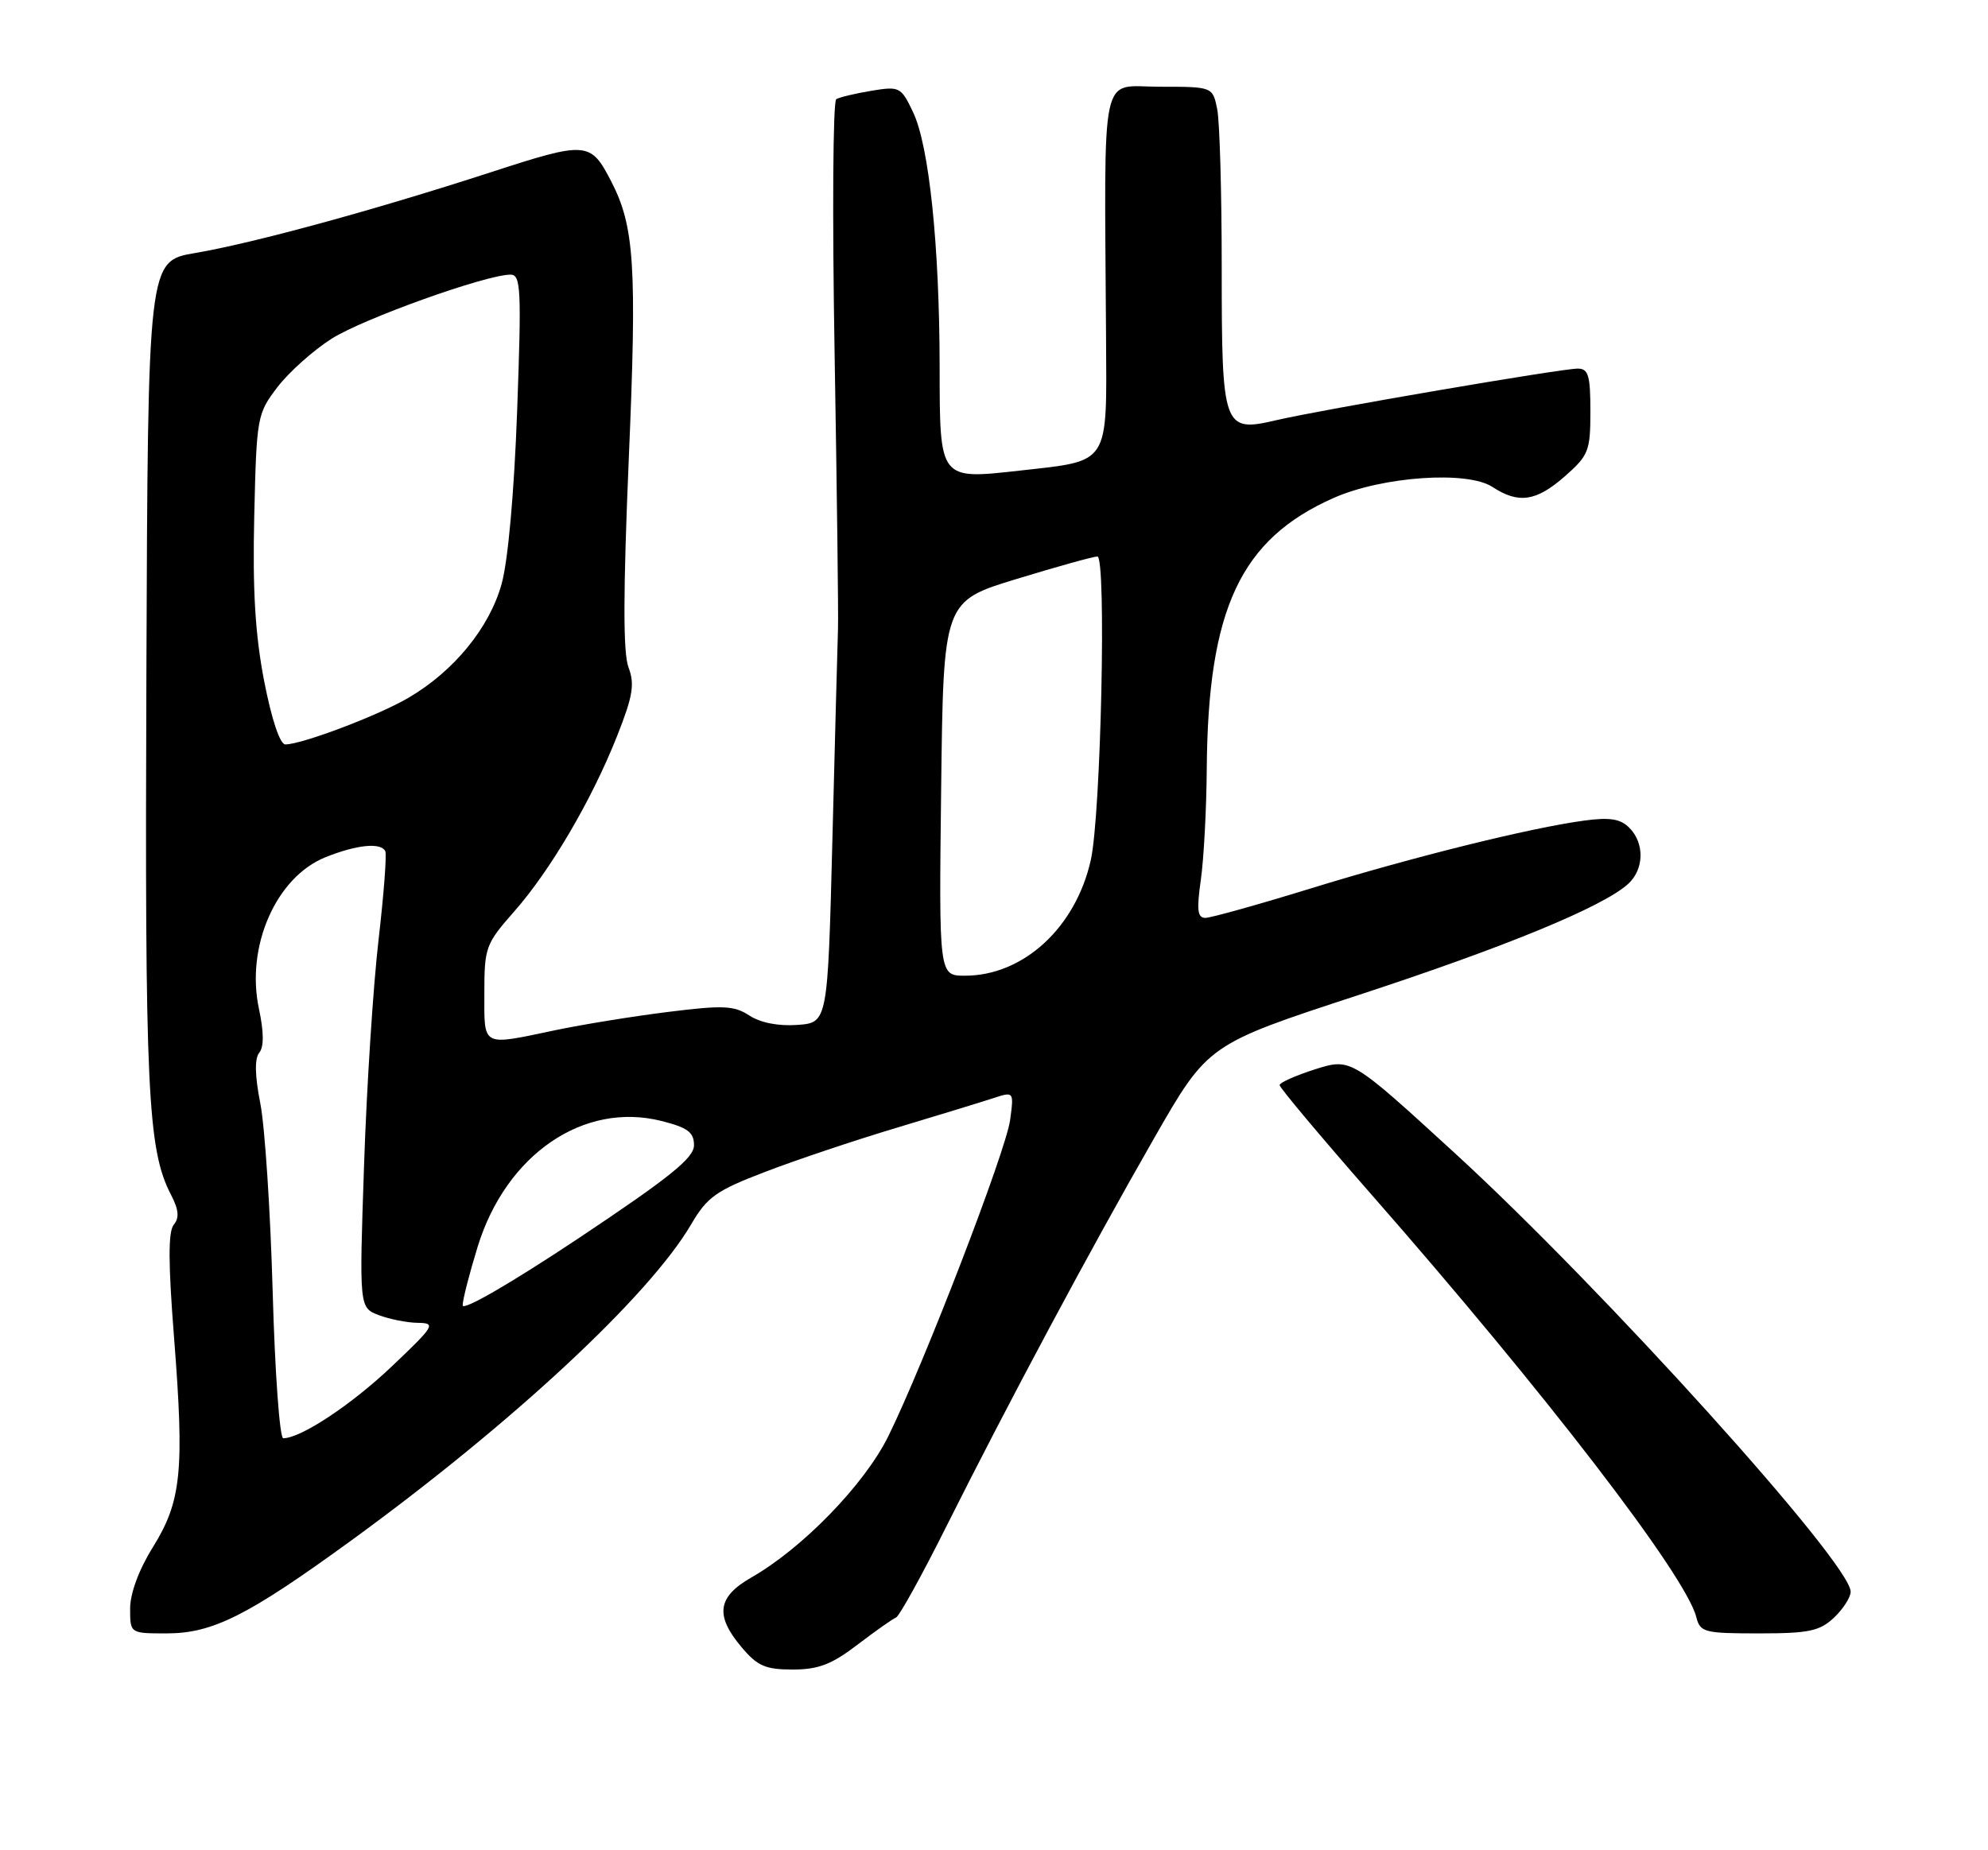 <?xml version="1.0" encoding="UTF-8" standalone="no"?>
<!DOCTYPE svg PUBLIC "-//W3C//DTD SVG 1.1//EN" "http://www.w3.org/Graphics/SVG/1.1/DTD/svg11.dtd" >
<svg xmlns="http://www.w3.org/2000/svg" xmlns:xlink="http://www.w3.org/1999/xlink" version="1.1" viewBox="0 0 275 256">
 <g >
 <path fill="currentColor"
d=" M 118.62 227.56 C 121.10 225.67 123.49 223.98 123.94 223.81 C 124.39 223.64 127.54 217.95 130.93 211.16 C 139.45 194.14 150.77 172.97 159.64 157.50 C 167.09 144.50 167.09 144.50 187.79 137.72 C 208.22 131.03 221.71 125.48 225.21 122.31 C 227.44 120.29 227.52 116.66 225.38 114.53 C 224.15 113.29 222.68 113.06 219.13 113.54 C 211.65 114.55 195.48 118.56 181.30 122.93 C 174.04 125.17 167.48 127.00 166.73 127.00 C 165.65 127.00 165.52 125.89 166.11 121.75 C 166.52 118.86 166.89 111.97 166.93 106.43 C 167.09 84.23 171.59 74.60 184.50 68.89 C 191.21 65.92 202.98 65.10 206.44 67.37 C 210.07 69.74 212.49 69.39 216.47 65.90 C 219.76 63.00 220.00 62.39 220.00 56.90 C 220.00 51.95 219.72 51.00 218.25 51.00 C 215.95 51.00 182.91 56.66 176.59 58.13 C 169.18 59.86 169.00 59.36 169.00 36.93 C 169.00 26.66 168.72 16.84 168.38 15.12 C 167.75 12.00 167.75 12.00 160.38 12.00 C 152.07 12.00 152.77 8.68 153.00 46.69 C 153.10 64.46 153.59 63.71 141.19 65.10 C 129.88 66.36 130.00 66.52 129.98 50.71 C 129.96 33.96 128.52 20.15 126.30 15.51 C 124.64 12.02 124.44 11.92 120.54 12.56 C 118.32 12.93 116.13 13.45 115.68 13.72 C 115.22 13.99 115.12 29.80 115.45 48.85 C 115.77 67.91 115.99 85.08 115.92 87.00 C 115.85 88.92 115.51 101.97 115.15 116.00 C 114.50 141.50 114.50 141.50 110.30 141.81 C 107.68 142.00 105.18 141.51 103.66 140.51 C 101.55 139.13 100.04 139.06 92.44 140.01 C 87.62 140.61 80.56 141.75 76.77 142.55 C 66.53 144.70 67.00 144.95 67.00 137.40 C 67.00 131.10 67.18 130.60 71.10 126.15 C 76.15 120.42 81.87 110.67 85.37 101.82 C 87.55 96.31 87.82 94.66 86.94 92.34 C 86.18 90.35 86.20 81.96 86.98 63.46 C 88.12 36.80 87.77 31.32 84.54 25.08 C 81.68 19.55 81.18 19.51 67.81 23.86 C 51.67 29.10 35.09 33.63 26.98 35.01 C 20.46 36.12 20.46 36.12 20.25 93.31 C 20.03 150.86 20.41 159.03 23.64 165.28 C 24.73 167.37 24.83 168.50 24.04 169.45 C 23.25 170.40 23.27 174.78 24.08 185.12 C 25.52 203.51 25.10 207.71 21.15 214.07 C 19.21 217.18 18.00 220.46 18.00 222.57 C 18.00 226.00 18.00 226.00 23.03 226.00 C 29.42 226.00 34.23 223.58 48.50 213.21 C 70.80 196.99 89.79 179.34 95.61 169.40 C 97.83 165.61 99.06 164.74 105.82 162.15 C 110.04 160.53 118.22 157.78 124.00 156.05 C 129.78 154.31 135.80 152.47 137.38 151.95 C 140.26 151.01 140.26 151.01 139.73 154.97 C 139.15 159.28 127.81 188.72 122.87 198.74 C 119.59 205.38 111.03 214.21 103.94 218.26 C 99.23 220.95 98.87 223.51 102.59 227.92 C 104.77 230.51 105.88 231.00 109.65 231.00 C 113.20 231.00 115.04 230.30 118.62 227.56 Z  M 253.69 223.83 C 254.96 222.63 256.00 221.01 256.00 220.23 C 256.00 216.30 221.77 178.36 201.30 159.60 C 186.88 146.39 186.88 146.39 181.95 147.94 C 179.24 148.80 177.02 149.79 177.01 150.14 C 177.01 150.49 182.67 157.24 189.59 165.14 C 213.67 192.59 233.21 218.01 234.65 223.75 C 235.18 225.85 235.75 226.00 243.29 226.00 C 250.21 226.00 251.70 225.69 253.69 223.83 Z  M 37.72 178.75 C 37.41 167.61 36.64 155.88 36.01 152.68 C 35.25 148.81 35.21 146.46 35.86 145.66 C 36.52 144.87 36.51 142.82 35.82 139.58 C 33.97 130.94 38.20 121.34 45.04 118.60 C 49.34 116.88 52.63 116.54 53.29 117.75 C 53.52 118.16 53.10 123.67 52.37 130.00 C 51.63 136.32 50.72 150.37 50.36 161.22 C 49.69 180.93 49.69 180.93 52.41 181.97 C 53.91 182.53 56.34 183.02 57.82 183.03 C 60.34 183.07 60.12 183.43 54.24 189.02 C 48.63 194.35 41.62 199.00 39.18 199.00 C 38.69 199.00 38.03 189.89 37.72 178.75 Z  M 64.00 180.61 C 64.00 179.84 64.94 176.18 66.08 172.48 C 70.02 159.72 80.74 152.39 91.50 155.10 C 95.14 156.02 96.00 156.66 96.00 158.46 C 96.00 160.22 92.67 162.90 80.00 171.35 C 70.71 177.53 64.00 181.42 64.00 180.61 Z  M 130.19 109.10 C 130.50 83.19 130.50 83.19 140.65 80.10 C 146.24 78.39 151.25 77.00 151.80 77.00 C 153.07 77.00 152.30 112.70 150.89 119.00 C 148.80 128.35 141.56 135.00 133.48 135.00 C 129.88 135.00 129.88 135.00 130.19 109.10 Z  M 36.54 94.23 C 35.30 87.81 34.93 81.69 35.17 71.40 C 35.49 57.67 35.57 57.25 38.38 53.56 C 39.97 51.49 43.34 48.47 45.88 46.86 C 50.27 44.08 67.24 38.00 70.62 38.00 C 72.05 38.00 72.15 39.96 71.54 56.75 C 71.13 68.10 70.28 77.59 69.39 80.79 C 67.71 86.85 62.79 92.87 56.50 96.55 C 52.33 99.00 41.75 103.00 39.47 103.00 C 38.73 103.00 37.57 99.53 36.54 94.23 Z "/>
</g>
</svg>